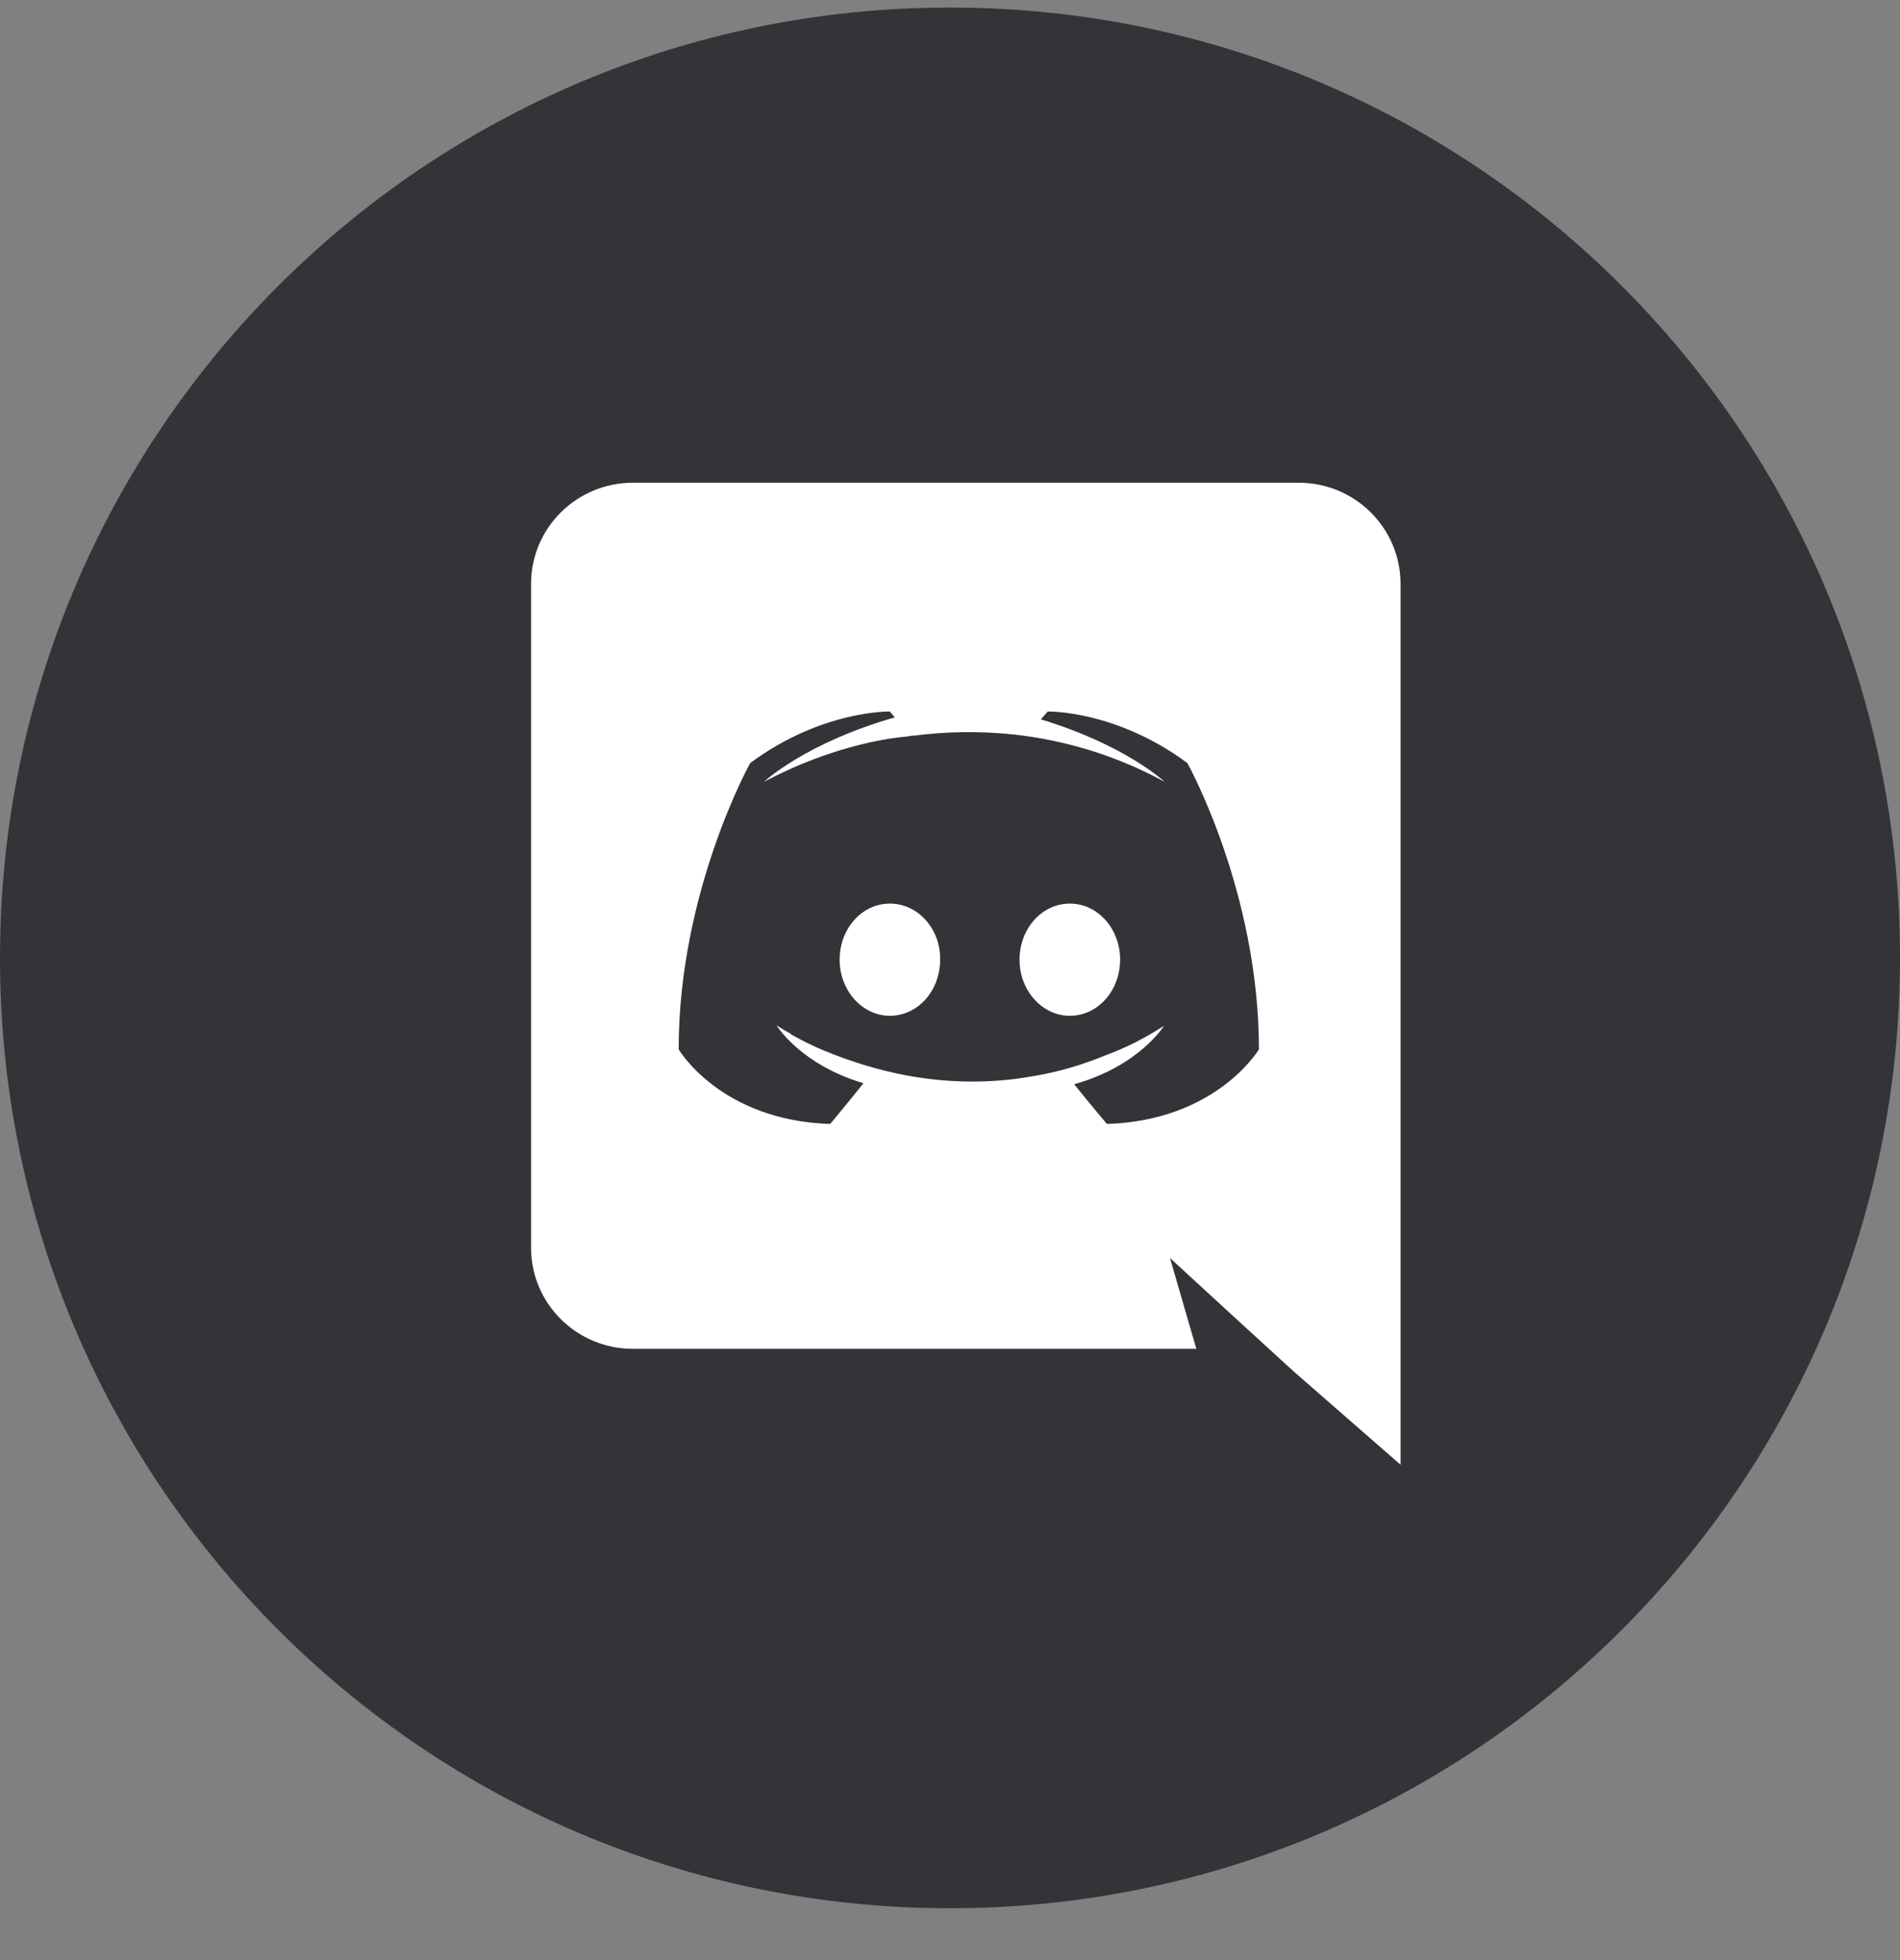 <svg width="32" height="33" viewBox="0 0 32 33" fill="none" xmlns="http://www.w3.org/2000/svg">
<rect x="0" y="0" width="32" height="33" fill="#808080" stroke="none"/>
<path fill-rule="evenodd" clip-rule="evenodd" d="M0 16.127C0 7.29 7.163 0.127 16 0.127C24.837 0.127 32 7.29 32 16.127C32 24.963 24.837 32.127 16 32.127C7.163 32.127 0 24.963 0 16.127Z" fill="#333438"/>
<path fill-rule="evenodd" clip-rule="evenodd" d="M14.141 16.157C14.141 15.638 14.514 15.213 14.987 15.213C15.461 15.213 15.842 15.638 15.834 16.157C15.834 16.677 15.461 17.102 14.987 17.102C14.523 17.102 14.141 16.677 14.141 16.157ZM17.171 16.157C17.171 15.638 17.545 15.213 18.018 15.213C18.491 15.213 18.865 15.638 18.865 16.157C18.865 16.677 18.491 17.102 18.018 17.102C17.553 17.102 17.171 16.677 17.171 16.157Z" fill="white"/>
<path fill-rule="evenodd" clip-rule="evenodd" d="M10.66 8.127H21.873C22.818 8.127 23.588 8.887 23.588 9.83V24.66L21.789 23.09L20.776 22.164L19.705 21.18L20.149 22.709H10.66C9.714 22.709 8.944 21.949 8.944 21.006V9.83C8.944 8.887 9.714 8.127 10.66 8.127ZM18.091 18.254C18.342 18.568 18.643 18.923 18.643 18.923C20.492 18.865 21.203 17.667 21.203 17.667C21.203 15.005 19.998 12.847 19.998 12.847C18.794 11.954 17.647 11.979 17.647 11.979L17.53 12.111C18.953 12.541 19.613 13.161 19.613 13.161C18.743 12.69 17.89 12.459 17.095 12.368C16.492 12.302 15.915 12.318 15.405 12.384C15.361 12.384 15.323 12.391 15.281 12.398C15.275 12.399 15.269 12.4 15.262 12.401C14.969 12.426 14.258 12.533 13.363 12.922C13.053 13.062 12.869 13.161 12.869 13.161C12.869 13.161 13.564 12.508 15.07 12.078L14.986 11.979C14.986 11.979 13.84 11.954 12.635 12.847C12.635 12.847 11.43 15.005 11.43 17.667C11.43 17.667 12.133 18.865 13.982 18.923C13.982 18.923 14.292 18.551 14.543 18.237C13.48 17.923 13.078 17.262 13.078 17.262C13.078 17.262 13.162 17.319 13.312 17.402C13.321 17.41 13.329 17.419 13.346 17.427C13.359 17.435 13.371 17.441 13.384 17.448C13.396 17.454 13.409 17.46 13.421 17.468C13.63 17.584 13.84 17.675 14.032 17.749C14.375 17.882 14.785 18.014 15.262 18.105C15.89 18.221 16.626 18.262 17.43 18.113C17.823 18.047 18.224 17.931 18.643 17.758C18.936 17.65 19.262 17.493 19.605 17.27C19.605 17.27 19.187 17.948 18.091 18.254Z" fill="white"/>
</svg>

